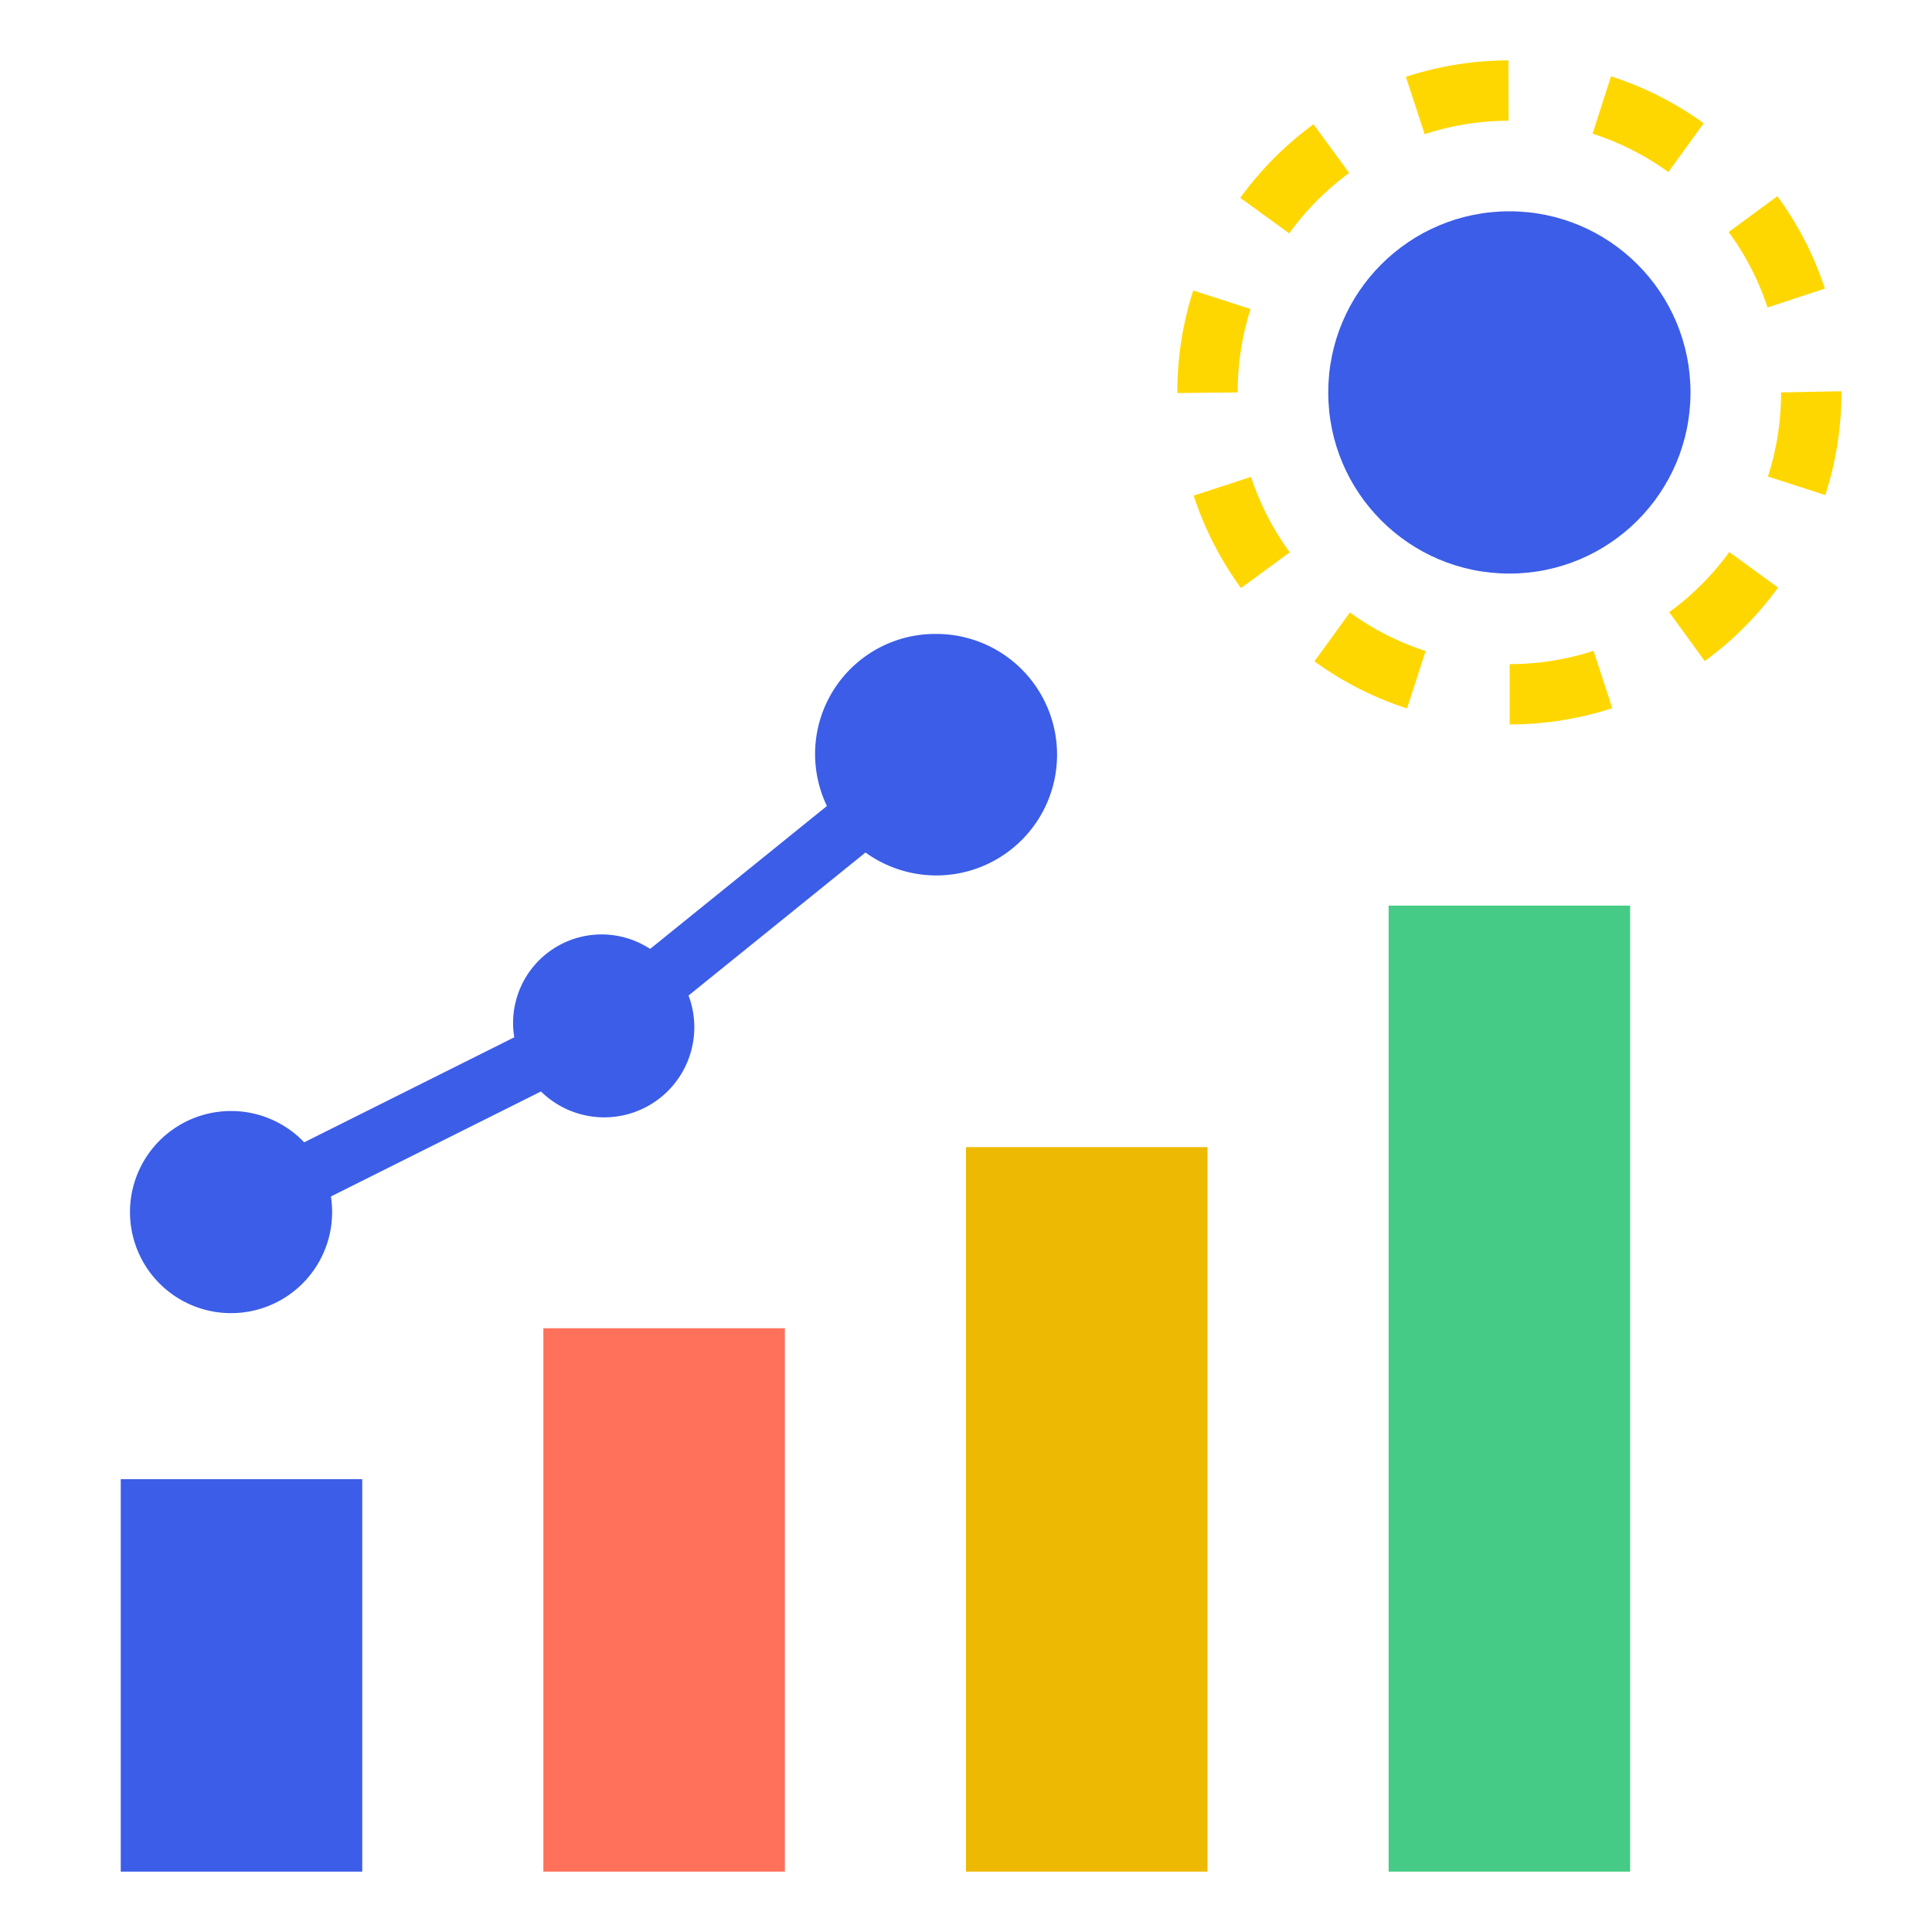<svg xmlns="http://www.w3.org/2000/svg" width="64" height="64" viewBox="0 0 64 64"><defs><style>.a{fill:none;}.b{fill:#45cb85;}.c{fill:#eeb902;}.d{fill:#ff715b;}.e{fill:#3b5de7;}.f{fill:gold;}</style></defs><g transform="translate(-1146 -1359)"><rect class="a" width="64" height="64" transform="translate(1146 1359)"/><g transform="translate(1145 1359)"><path class="b" d="M47,30h8V62H47Z"/><path class="c" d="M33,38h8V62H33Z"/><path class="d" d="M19,44h8V62H19Z"/><path class="e" d="M5,49h8V62H5Z"/><path class="f" d="M51.01,24l0-2a9.005,9.005,0,0,0,2.778-.44l.621,1.9a11.017,11.017,0,0,1-3.4.538Zm-3.4-.532a10.959,10.959,0,0,1-3.067-1.56l1.174-1.619a8.961,8.961,0,0,0,2.509,1.276ZM57.472,21.9,56.294,20.28a9.052,9.052,0,0,0,1.99-1.992L59.9,19.463A11.02,11.02,0,0,1,57.472,21.9ZM42.11,19.48a10.942,10.942,0,0,1-1.568-3.062l1.9-.621a8.934,8.934,0,0,0,1.283,2.5ZM61.465,16.4l-1.9-.616A9.016,9.016,0,0,0,60,13l2-.04V13a10.988,10.988,0,0,1-.535,3.4ZM40,13.02V13a11.015,11.015,0,0,1,.527-3.377l1.9.613A9,9,0,0,0,42,13Zm19.552-2.833a8.923,8.923,0,0,0-1.288-2.5L59.877,6.5a10.941,10.941,0,0,1,1.575,3.06ZM43.705,7.728,42.086,6.554a11.047,11.047,0,0,1,2.425-2.437L45.693,5.73a9.05,9.05,0,0,0-1.987,2ZM56.266,5.7a8.94,8.94,0,0,0-2.51-1.271l.611-1.9a10.932,10.932,0,0,1,3.07,1.554ZM48.194,4.446l-.623-1.9A10.979,10.979,0,0,1,50.968,2l.006,2a8.982,8.982,0,0,0-2.779.445Z"/><circle class="e" cx="6" cy="6" r="6" transform="translate(45 7)"/><path class="e" d="M32,21a3.978,3.978,0,0,0-3.607,5.7l-5.857,4.734a2.932,2.932,0,0,0-4.5,2.928l-6.959,3.479a3.348,3.348,0,1,0,.885,1.794l6.959-3.479a2.985,2.985,0,0,0,4.888-3.178l5.862-4.738A4,4,0,1,0,32,21Z"/></g></g></svg>